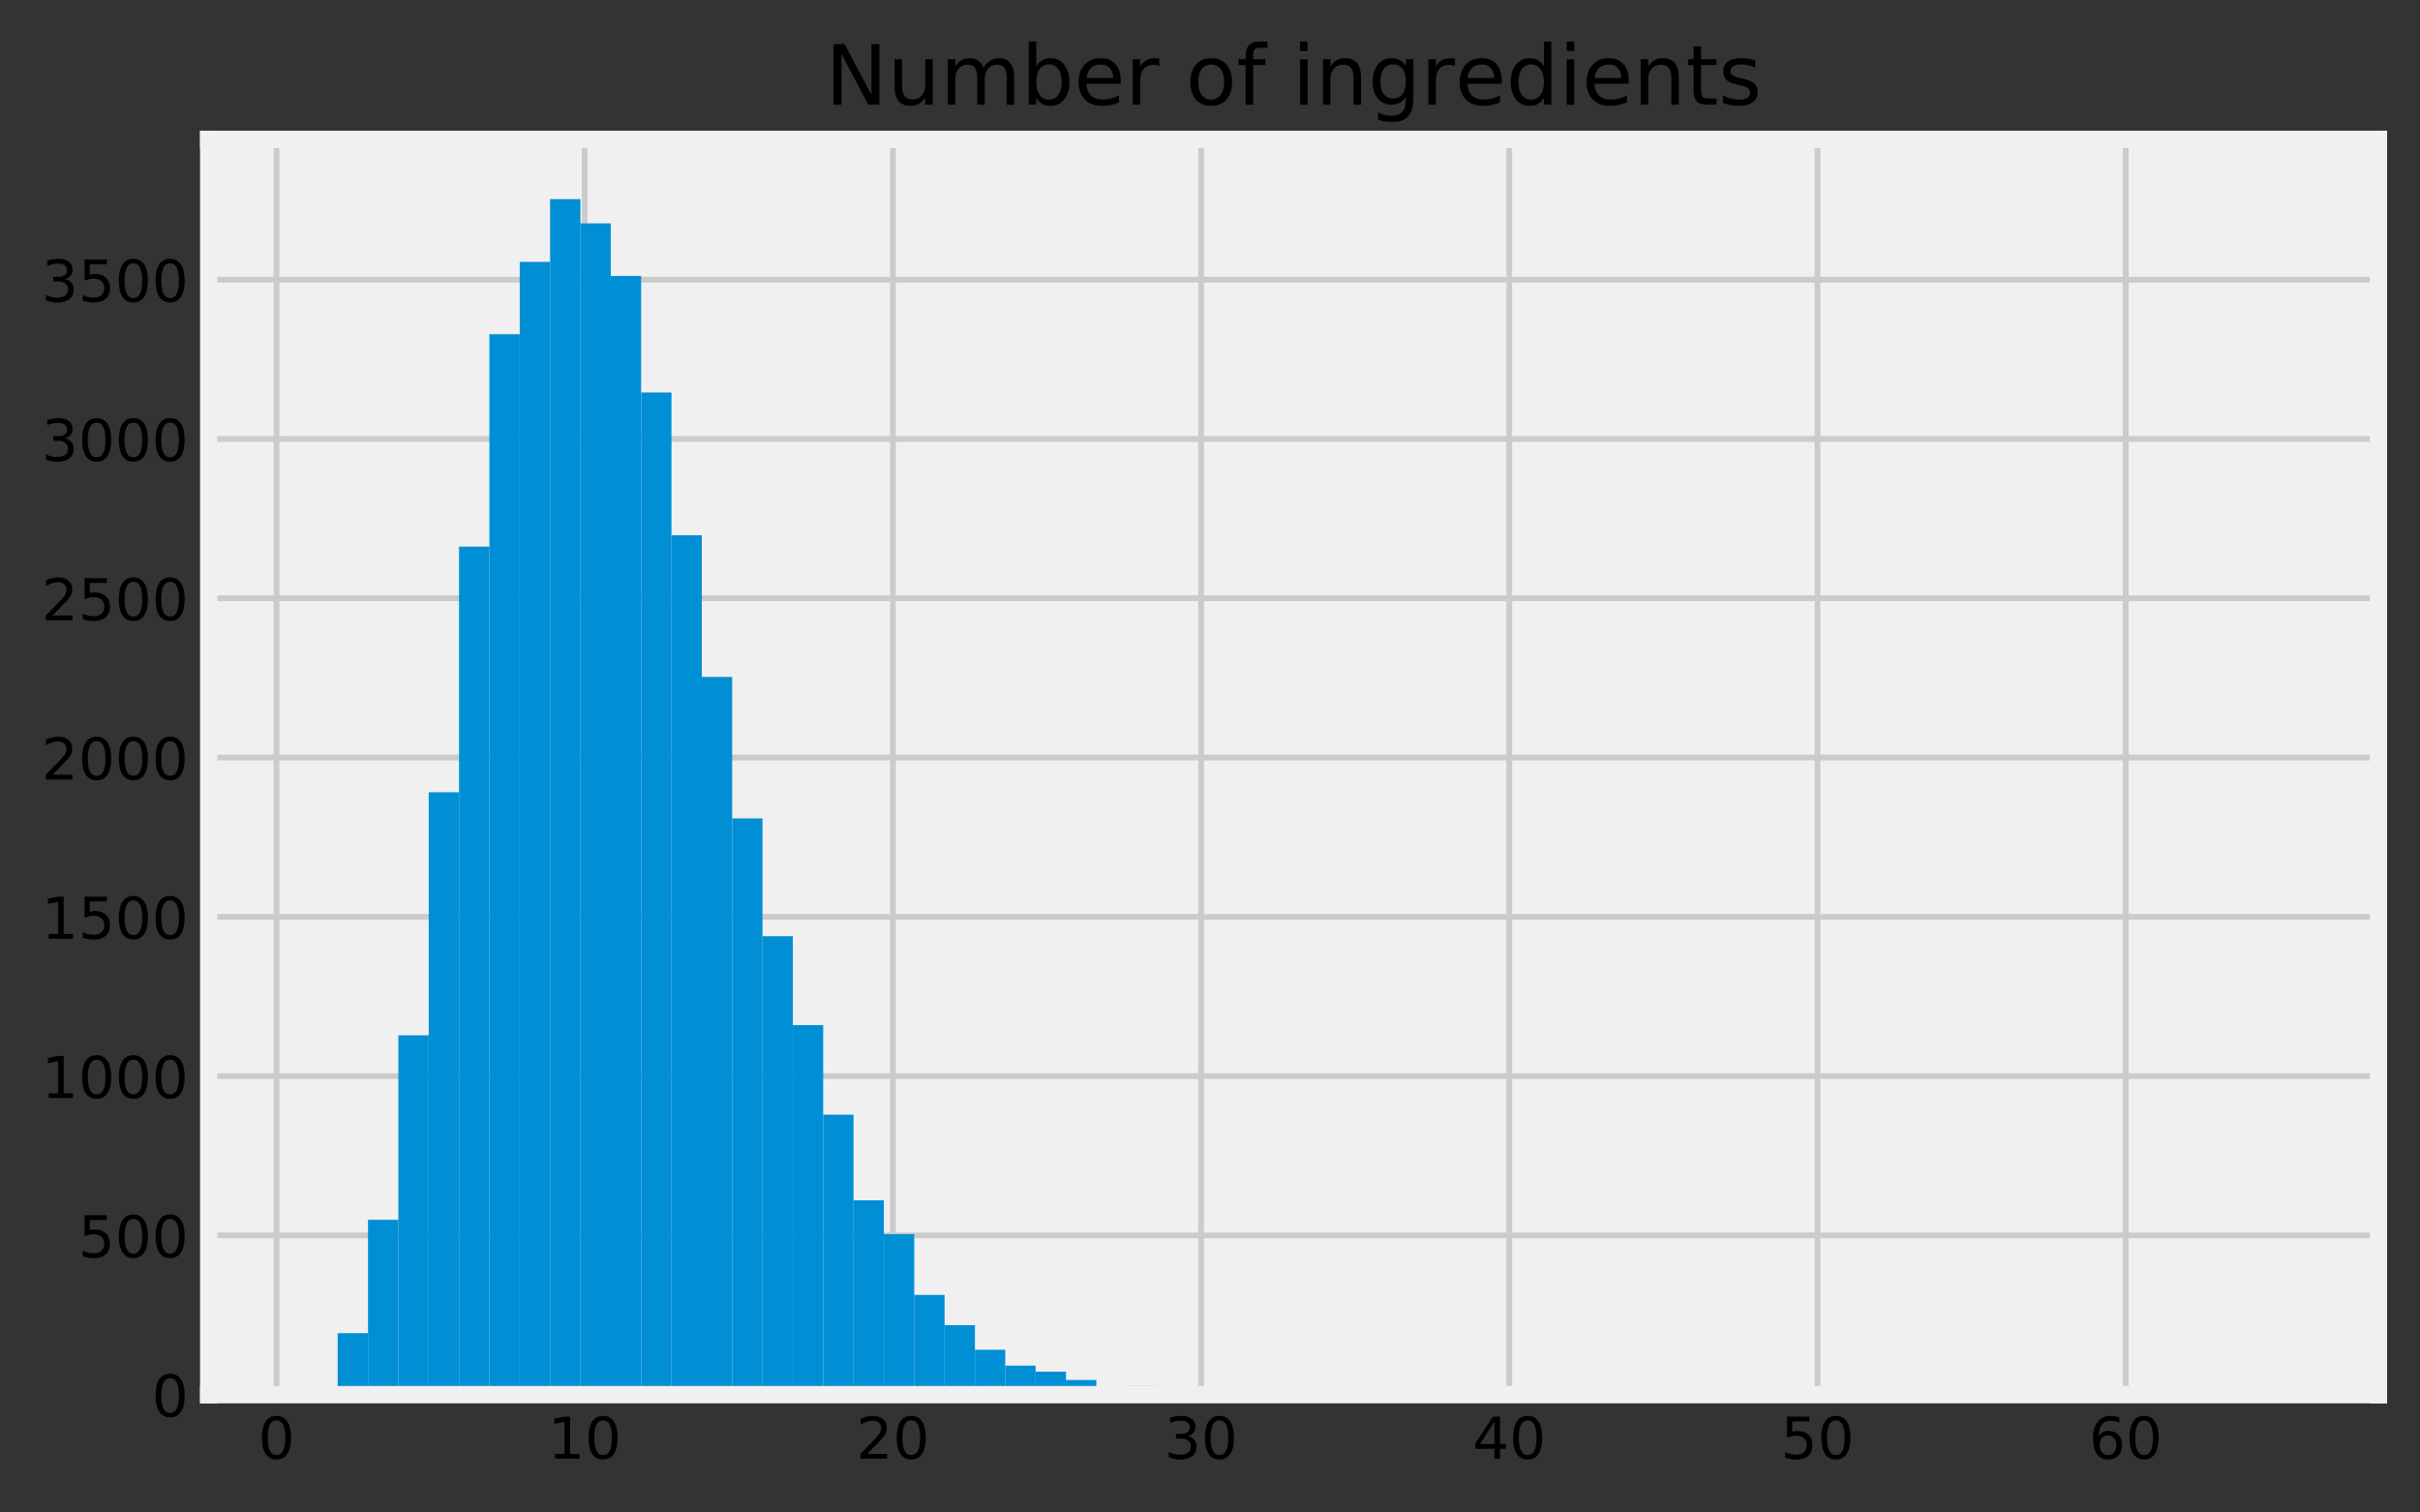 <?xml version="1.0" encoding="utf-8" standalone="no"?>
<!DOCTYPE svg PUBLIC "-//W3C//DTD SVG 1.1//EN"
  "http://www.w3.org/Graphics/SVG/1.1/DTD/svg11.dtd">
<!-- Created with matplotlib (https://matplotlib.org/) -->
<svg height="261.96pt" version="1.1" viewBox="0 0 419.19 261.96" width="419.19pt" xmlns="http://www.w3.org/2000/svg" xmlns:xlink="http://www.w3.org/1999/xlink">
 <rect x="0" y="0" width="419.19" height="261.96" fill="#333333" stroke="none"/>
 <defs>
  <style type="text/css">
*{stroke-linecap:butt;stroke-linejoin:round;}
  </style>
 </defs>
 <g id="figure_1">
  <g id="patch_1">
   <path d="M 0 261.96 
L 419.19 261.96 
L 419.19 0 
L 0 0 
z
" style="fill:none;"/>
  </g>
  <g id="axes_1">
   <g id="patch_2">
    <path d="M 36.15 241.582 
L 411.99 241.582 
L 411.99 24.142 
L 36.15 24.142 
z
" style="fill:#f0f0f0;"/>
   </g>
   <g id="matplotlib.axis_1">
    <g id="xtick_1">
     <g id="line2d_1">
      <path clip-path="url(#p2ec4e9db94)" d="M 47.895 241.582 
L 47.895 24.142 
" style="fill:none;stroke:#cbcbcb;"/>
     </g>
     <g id="line2d_2"/>
     <g id="text_1">
      <!-- 0 -->
      <defs>
       <path d="M 31.781 66.406 
Q 24.172 66.406 20.328 58.906 
Q 16.5 51.422 16.5 36.375 
Q 16.5 21.391 20.328 13.891 
Q 24.172 6.391 31.781 6.391 
Q 39.453 6.391 43.281 13.891 
Q 47.125 21.391 47.125 36.375 
Q 47.125 51.422 43.281 58.906 
Q 39.453 66.406 31.781 66.406 
z
M 31.781 74.219 
Q 44.047 74.219 50.516 64.516 
Q 56.984 54.828 56.984 36.375 
Q 56.984 17.969 50.516 8.266 
Q 44.047 -1.422 31.781 -1.422 
Q 19.531 -1.422 13.062 8.266 
Q 6.594 17.969 6.594 36.375 
Q 6.594 54.828 13.062 64.516 
Q 19.531 74.219 31.781 74.219 
z
" id="DejaVuSans-48"/>
      </defs>
      <g transform="translate(44.714 252.68)scale(0.1 -0.1)">
       <use xlink:href="#DejaVuSans-48"/>
      </g>
     </g>
    </g>
    <g id="xtick_2">
     <g id="line2d_3">
      <path clip-path="url(#p2ec4e9db94)" d="M 101.281 241.582 
L 101.281 24.142 
" style="fill:none;stroke:#cbcbcb;"/>
     </g>
     <g id="line2d_4"/>
     <g id="text_2">
      <!-- 10 -->
      <defs>
       <path d="M 12.406 8.297 
L 28.516 8.297 
L 28.516 63.922 
L 10.984 60.406 
L 10.984 69.391 
L 28.422 72.906 
L 38.281 72.906 
L 38.281 8.297 
L 54.391 8.297 
L 54.391 0 
L 12.406 0 
z
" id="DejaVuSans-49"/>
      </defs>
      <g transform="translate(94.919 252.68)scale(0.1 -0.1)">
       <use xlink:href="#DejaVuSans-49"/>
       <use x="63.623" xlink:href="#DejaVuSans-48"/>
      </g>
     </g>
    </g>
    <g id="xtick_3">
     <g id="line2d_5">
      <path clip-path="url(#p2ec4e9db94)" d="M 154.668 241.582 
L 154.668 24.142 
" style="fill:none;stroke:#cbcbcb;"/>
     </g>
     <g id="line2d_6"/>
     <g id="text_3">
      <!-- 20 -->
      <defs>
       <path d="M 19.188 8.297 
L 53.609 8.297 
L 53.609 0 
L 7.328 0 
L 7.328 8.297 
Q 12.938 14.109 22.625 23.891 
Q 32.328 33.688 34.812 36.531 
Q 39.547 41.844 41.422 45.531 
Q 43.312 49.219 43.312 52.781 
Q 43.312 58.594 39.234 62.25 
Q 35.156 65.922 28.609 65.922 
Q 23.969 65.922 18.812 64.312 
Q 13.672 62.703 7.812 59.422 
L 7.812 69.391 
Q 13.766 71.781 18.938 73 
Q 24.125 74.219 28.422 74.219 
Q 39.75 74.219 46.484 68.547 
Q 53.219 62.891 53.219 53.422 
Q 53.219 48.922 51.531 44.891 
Q 49.859 40.875 45.406 35.406 
Q 44.188 33.984 37.641 27.219 
Q 31.109 20.453 19.188 8.297 
z
" id="DejaVuSans-50"/>
      </defs>
      <g transform="translate(148.305 252.68)scale(0.1 -0.1)">
       <use xlink:href="#DejaVuSans-50"/>
       <use x="63.623" xlink:href="#DejaVuSans-48"/>
      </g>
     </g>
    </g>
    <g id="xtick_4">
     <g id="line2d_7">
      <path clip-path="url(#p2ec4e9db94)" d="M 208.054 241.582 
L 208.054 24.142 
" style="fill:none;stroke:#cbcbcb;"/>
     </g>
     <g id="line2d_8"/>
     <g id="text_4">
      <!-- 30 -->
      <defs>
       <path d="M 40.578 39.312 
Q 47.656 37.797 51.625 33 
Q 55.609 28.219 55.609 21.188 
Q 55.609 10.406 48.188 4.484 
Q 40.766 -1.422 27.094 -1.422 
Q 22.516 -1.422 17.656 -0.516 
Q 12.797 0.391 7.625 2.203 
L 7.625 11.719 
Q 11.719 9.328 16.594 8.109 
Q 21.484 6.891 26.812 6.891 
Q 36.078 6.891 40.938 10.547 
Q 45.797 14.203 45.797 21.188 
Q 45.797 27.641 41.281 31.266 
Q 36.766 34.906 28.719 34.906 
L 20.219 34.906 
L 20.219 43.016 
L 29.109 43.016 
Q 36.375 43.016 40.234 45.922 
Q 44.094 48.828 44.094 54.297 
Q 44.094 59.906 40.109 62.906 
Q 36.141 65.922 28.719 65.922 
Q 24.656 65.922 20.016 65.031 
Q 15.375 64.156 9.812 62.312 
L 9.812 71.094 
Q 15.438 72.656 20.344 73.438 
Q 25.25 74.219 29.594 74.219 
Q 40.828 74.219 47.359 69.109 
Q 53.906 64.016 53.906 55.328 
Q 53.906 49.266 50.438 45.094 
Q 46.969 40.922 40.578 39.312 
z
" id="DejaVuSans-51"/>
      </defs>
      <g transform="translate(201.692 252.68)scale(0.1 -0.1)">
       <use xlink:href="#DejaVuSans-51"/>
       <use x="63.623" xlink:href="#DejaVuSans-48"/>
      </g>
     </g>
    </g>
    <g id="xtick_5">
     <g id="line2d_9">
      <path clip-path="url(#p2ec4e9db94)" d="M 261.44 241.582 
L 261.44 24.142 
" style="fill:none;stroke:#cbcbcb;"/>
     </g>
     <g id="line2d_10"/>
     <g id="text_5">
      <!-- 40 -->
      <defs>
       <path d="M 37.797 64.312 
L 12.891 25.391 
L 37.797 25.391 
z
M 35.203 72.906 
L 47.609 72.906 
L 47.609 25.391 
L 58.016 25.391 
L 58.016 17.188 
L 47.609 17.188 
L 47.609 0 
L 37.797 0 
L 37.797 17.188 
L 4.891 17.188 
L 4.891 26.703 
z
" id="DejaVuSans-52"/>
      </defs>
      <g transform="translate(255.078 252.68)scale(0.1 -0.1)">
       <use xlink:href="#DejaVuSans-52"/>
       <use x="63.623" xlink:href="#DejaVuSans-48"/>
      </g>
     </g>
    </g>
    <g id="xtick_6">
     <g id="line2d_11">
      <path clip-path="url(#p2ec4e9db94)" d="M 314.827 241.582 
L 314.827 24.142 
" style="fill:none;stroke:#cbcbcb;"/>
     </g>
     <g id="line2d_12"/>
     <g id="text_6">
      <!-- 50 -->
      <defs>
       <path d="M 10.797 72.906 
L 49.516 72.906 
L 49.516 64.594 
L 19.828 64.594 
L 19.828 46.734 
Q 21.969 47.469 24.109 47.828 
Q 26.266 48.188 28.422 48.188 
Q 40.625 48.188 47.75 41.5 
Q 54.891 34.812 54.891 23.391 
Q 54.891 11.625 47.562 5.094 
Q 40.234 -1.422 26.906 -1.422 
Q 22.312 -1.422 17.547 -0.641 
Q 12.797 0.141 7.719 1.703 
L 7.719 11.625 
Q 12.109 9.234 16.797 8.062 
Q 21.484 6.891 26.703 6.891 
Q 35.156 6.891 40.078 11.328 
Q 45.016 15.766 45.016 23.391 
Q 45.016 31 40.078 35.438 
Q 35.156 39.891 26.703 39.891 
Q 22.75 39.891 18.812 39.016 
Q 14.891 38.141 10.797 36.281 
z
" id="DejaVuSans-53"/>
      </defs>
      <g transform="translate(308.464 252.68)scale(0.1 -0.1)">
       <use xlink:href="#DejaVuSans-53"/>
       <use x="63.623" xlink:href="#DejaVuSans-48"/>
      </g>
     </g>
    </g>
    <g id="xtick_7">
     <g id="line2d_13">
      <path clip-path="url(#p2ec4e9db94)" d="M 368.213 241.582 
L 368.213 24.142 
" style="fill:none;stroke:#cbcbcb;"/>
     </g>
     <g id="line2d_14"/>
     <g id="text_7">
      <!-- 60 -->
      <defs>
       <path d="M 33.016 40.375 
Q 26.375 40.375 22.484 35.828 
Q 18.609 31.297 18.609 23.391 
Q 18.609 15.531 22.484 10.953 
Q 26.375 6.391 33.016 6.391 
Q 39.656 6.391 43.531 10.953 
Q 47.406 15.531 47.406 23.391 
Q 47.406 31.297 43.531 35.828 
Q 39.656 40.375 33.016 40.375 
z
M 52.594 71.297 
L 52.594 62.312 
Q 48.875 64.062 45.094 64.984 
Q 41.312 65.922 37.594 65.922 
Q 27.828 65.922 22.672 59.328 
Q 17.531 52.734 16.797 39.406 
Q 19.672 43.656 24.016 45.922 
Q 28.375 48.188 33.594 48.188 
Q 44.578 48.188 50.953 41.516 
Q 57.328 34.859 57.328 23.391 
Q 57.328 12.156 50.688 5.359 
Q 44.047 -1.422 33.016 -1.422 
Q 20.359 -1.422 13.672 8.266 
Q 6.984 17.969 6.984 36.375 
Q 6.984 53.656 15.188 63.938 
Q 23.391 74.219 37.203 74.219 
Q 40.922 74.219 44.703 73.484 
Q 48.484 72.75 52.594 71.297 
z
" id="DejaVuSans-54"/>
      </defs>
      <g transform="translate(361.851 252.68)scale(0.1 -0.1)">
       <use xlink:href="#DejaVuSans-54"/>
       <use x="63.623" xlink:href="#DejaVuSans-48"/>
      </g>
     </g>
    </g>
   </g>
   <g id="matplotlib.axis_2">
    <g id="ytick_1">
     <g id="line2d_15">
      <path clip-path="url(#p2ec4e9db94)" d="M 36.15 241.582 
L 411.99 241.582 
" style="fill:none;stroke:#cbcbcb;"/>
     </g>
     <g id="line2d_16"/>
     <g id="text_8">
      <!-- 0 -->
      <g transform="translate(26.288 245.381)scale(0.1 -0.1)">
       <use xlink:href="#DejaVuSans-48"/>
      </g>
     </g>
    </g>
    <g id="ytick_2">
     <g id="line2d_17">
      <path clip-path="url(#p2ec4e9db94)" d="M 36.15 213.992 
L 411.99 213.992 
" style="fill:none;stroke:#cbcbcb;"/>
     </g>
     <g id="line2d_18"/>
     <g id="text_9">
      <!-- 500 -->
      <g transform="translate(13.562 217.792)scale(0.1 -0.1)">
       <use xlink:href="#DejaVuSans-53"/>
       <use x="63.623" xlink:href="#DejaVuSans-48"/>
       <use x="127.246" xlink:href="#DejaVuSans-48"/>
      </g>
     </g>
    </g>
    <g id="ytick_3">
     <g id="line2d_19">
      <path clip-path="url(#p2ec4e9db94)" d="M 36.15 186.403 
L 411.99 186.403 
" style="fill:none;stroke:#cbcbcb;"/>
     </g>
     <g id="line2d_20"/>
     <g id="text_10">
      <!-- 1000 -->
      <g transform="translate(7.2 190.202)scale(0.1 -0.1)">
       <use xlink:href="#DejaVuSans-49"/>
       <use x="63.623" xlink:href="#DejaVuSans-48"/>
       <use x="127.246" xlink:href="#DejaVuSans-48"/>
       <use x="190.869" xlink:href="#DejaVuSans-48"/>
      </g>
     </g>
    </g>
    <g id="ytick_4">
     <g id="line2d_21">
      <path clip-path="url(#p2ec4e9db94)" d="M 36.15 158.814 
L 411.99 158.814 
" style="fill:none;stroke:#cbcbcb;"/>
     </g>
     <g id="line2d_22"/>
     <g id="text_11">
      <!-- 1500 -->
      <g transform="translate(7.2 162.613)scale(0.1 -0.1)">
       <use xlink:href="#DejaVuSans-49"/>
       <use x="63.623" xlink:href="#DejaVuSans-53"/>
       <use x="127.246" xlink:href="#DejaVuSans-48"/>
       <use x="190.869" xlink:href="#DejaVuSans-48"/>
      </g>
     </g>
    </g>
    <g id="ytick_5">
     <g id="line2d_23">
      <path clip-path="url(#p2ec4e9db94)" d="M 36.15 131.224 
L 411.99 131.224 
" style="fill:none;stroke:#cbcbcb;"/>
     </g>
     <g id="line2d_24"/>
     <g id="text_12">
      <!-- 2000 -->
      <g transform="translate(7.2 135.024)scale(0.1 -0.1)">
       <use xlink:href="#DejaVuSans-50"/>
       <use x="63.623" xlink:href="#DejaVuSans-48"/>
       <use x="127.246" xlink:href="#DejaVuSans-48"/>
       <use x="190.869" xlink:href="#DejaVuSans-48"/>
      </g>
     </g>
    </g>
    <g id="ytick_6">
     <g id="line2d_25">
      <path clip-path="url(#p2ec4e9db94)" d="M 36.15 103.635 
L 411.99 103.635 
" style="fill:none;stroke:#cbcbcb;"/>
     </g>
     <g id="line2d_26"/>
     <g id="text_13">
      <!-- 2500 -->
      <g transform="translate(7.2 107.434)scale(0.1 -0.1)">
       <use xlink:href="#DejaVuSans-50"/>
       <use x="63.623" xlink:href="#DejaVuSans-53"/>
       <use x="127.246" xlink:href="#DejaVuSans-48"/>
       <use x="190.869" xlink:href="#DejaVuSans-48"/>
      </g>
     </g>
    </g>
    <g id="ytick_7">
     <g id="line2d_27">
      <path clip-path="url(#p2ec4e9db94)" d="M 36.15 76.046 
L 411.99 76.046 
" style="fill:none;stroke:#cbcbcb;"/>
     </g>
     <g id="line2d_28"/>
     <g id="text_14">
      <!-- 3000 -->
      <g transform="translate(7.2 79.845)scale(0.1 -0.1)">
       <use xlink:href="#DejaVuSans-51"/>
       <use x="63.623" xlink:href="#DejaVuSans-48"/>
       <use x="127.246" xlink:href="#DejaVuSans-48"/>
       <use x="190.869" xlink:href="#DejaVuSans-48"/>
      </g>
     </g>
    </g>
    <g id="ytick_8">
     <g id="line2d_29">
      <path clip-path="url(#p2ec4e9db94)" d="M 36.15 48.456 
L 411.99 48.456 
" style="fill:none;stroke:#cbcbcb;"/>
     </g>
     <g id="line2d_30"/>
     <g id="text_15">
      <!-- 3500 -->
      <g transform="translate(7.2 52.255)scale(0.1 -0.1)">
       <use xlink:href="#DejaVuSans-51"/>
       <use x="63.623" xlink:href="#DejaVuSans-53"/>
       <use x="127.246" xlink:href="#DejaVuSans-48"/>
       <use x="190.869" xlink:href="#DejaVuSans-48"/>
      </g>
     </g>
    </g>
   </g>
   <g id="patch_3">
    <path clip-path="url(#p2ec4e9db94)" d="M 53.234 241.582 
L 58.49 241.582 
L 58.49 240.368 
L 53.234 240.368 
z
" style="fill:#008fd5;"/>
   </g>
   <g id="patch_4">
    <path clip-path="url(#p2ec4e9db94)" d="M 58.49 241.582 
L 63.747 241.582 
L 63.747 230.932 
L 58.49 230.932 
z
" style="fill:#008fd5;"/>
   </g>
   <g id="patch_5">
    <path clip-path="url(#p2ec4e9db94)" d="M 63.747 241.582 
L 69.003 241.582 
L 69.003 211.289 
L 63.747 211.289 
z
" style="fill:#008fd5;"/>
   </g>
   <g id="patch_6">
    <path clip-path="url(#p2ec4e9db94)" d="M 69.003 241.582 
L 74.26 241.582 
L 74.26 179.34 
L 69.003 179.34 
z
" style="fill:#008fd5;"/>
   </g>
   <g id="patch_7">
    <path clip-path="url(#p2ec4e9db94)" d="M 74.26 241.582 
L 79.516 241.582 
L 79.516 137.239 
L 74.26 137.239 
z
" style="fill:#008fd5;"/>
   </g>
   <g id="patch_8">
    <path clip-path="url(#p2ec4e9db94)" d="M 79.516 241.582 
L 84.773 241.582 
L 84.773 94.696 
L 79.516 94.696 
z
" style="fill:#008fd5;"/>
   </g>
   <g id="patch_9">
    <path clip-path="url(#p2ec4e9db94)" d="M 84.773 241.582 
L 90.029 241.582 
L 90.029 57.892 
L 84.773 57.892 
z
" style="fill:#008fd5;"/>
   </g>
   <g id="patch_10">
    <path clip-path="url(#p2ec4e9db94)" d="M 90.029 241.582 
L 95.286 241.582 
L 95.286 45.366 
L 90.029 45.366 
z
" style="fill:#008fd5;"/>
   </g>
   <g id="patch_11">
    <path clip-path="url(#p2ec4e9db94)" d="M 95.286 241.582 
L 100.542 241.582 
L 100.542 34.496 
L 95.286 34.496 
z
" style="fill:#008fd5;"/>
   </g>
   <g id="patch_12">
    <path clip-path="url(#p2ec4e9db94)" d="M 100.542 241.582 
L 105.799 241.582 
L 105.799 38.69 
L 100.542 38.69 
z
" style="fill:#008fd5;"/>
   </g>
   <g id="patch_13">
    <path clip-path="url(#p2ec4e9db94)" d="M 105.799 241.582 
L 111.055 241.582 
L 111.055 47.794 
L 105.799 47.794 
z
" style="fill:#008fd5;"/>
   </g>
   <g id="patch_14">
    <path clip-path="url(#p2ec4e9db94)" d="M 111.055 241.582 
L 116.312 241.582 
L 116.312 67.99 
L 111.055 67.99 
z
" style="fill:#008fd5;"/>
   </g>
   <g id="patch_15">
    <path clip-path="url(#p2ec4e9db94)" d="M 116.312 241.582 
L 121.568 241.582 
L 121.568 92.71 
L 116.312 92.71 
z
" style="fill:#008fd5;"/>
   </g>
   <g id="patch_16">
    <path clip-path="url(#p2ec4e9db94)" d="M 121.568 241.582 
L 126.825 241.582 
L 126.825 117.264 
L 121.568 117.264 
z
" style="fill:#008fd5;"/>
   </g>
   <g id="patch_17">
    <path clip-path="url(#p2ec4e9db94)" d="M 126.825 241.582 
L 132.081 241.582 
L 132.081 141.763 
L 126.825 141.763 
z
" style="fill:#008fd5;"/>
   </g>
   <g id="patch_18">
    <path clip-path="url(#p2ec4e9db94)" d="M 132.081 241.582 
L 137.338 241.582 
L 137.338 162.18 
L 132.081 162.18 
z
" style="fill:#008fd5;"/>
   </g>
   <g id="patch_19">
    <path clip-path="url(#p2ec4e9db94)" d="M 137.338 241.582 
L 142.594 241.582 
L 142.594 177.574 
L 137.338 177.574 
z
" style="fill:#008fd5;"/>
   </g>
   <g id="patch_20">
    <path clip-path="url(#p2ec4e9db94)" d="M 142.594 241.582 
L 147.851 241.582 
L 147.851 193.08 
L 142.594 193.08 
z
" style="fill:#008fd5;"/>
   </g>
   <g id="patch_21">
    <path clip-path="url(#p2ec4e9db94)" d="M 147.851 241.582 
L 153.107 241.582 
L 153.107 207.923 
L 147.851 207.923 
z
" style="fill:#008fd5;"/>
   </g>
   <g id="patch_22">
    <path clip-path="url(#p2ec4e9db94)" d="M 153.107 241.582 
L 158.364 241.582 
L 158.364 213.772 
L 153.107 213.772 
z
" style="fill:#008fd5;"/>
   </g>
   <g id="patch_23">
    <path clip-path="url(#p2ec4e9db94)" d="M 158.364 241.582 
L 163.62 241.582 
L 163.62 224.311 
L 158.364 224.311 
z
" style="fill:#008fd5;"/>
   </g>
   <g id="patch_24">
    <path clip-path="url(#p2ec4e9db94)" d="M 163.62 241.582 
L 168.877 241.582 
L 168.877 229.553 
L 163.62 229.553 
z
" style="fill:#008fd5;"/>
   </g>
   <g id="patch_25">
    <path clip-path="url(#p2ec4e9db94)" d="M 168.877 241.582 
L 174.133 241.582 
L 174.133 233.802 
L 168.877 233.802 
z
" style="fill:#008fd5;"/>
   </g>
   <g id="patch_26">
    <path clip-path="url(#p2ec4e9db94)" d="M 174.133 241.582 
L 179.39 241.582 
L 179.39 236.56 
L 174.133 236.56 
z
" style="fill:#008fd5;"/>
   </g>
   <g id="patch_27">
    <path clip-path="url(#p2ec4e9db94)" d="M 179.39 241.582 
L 184.646 241.582 
L 184.646 237.609 
L 179.39 237.609 
z
" style="fill:#008fd5;"/>
   </g>
   <g id="patch_28">
    <path clip-path="url(#p2ec4e9db94)" d="M 184.646 241.582 
L 189.903 241.582 
L 189.903 239.044 
L 184.646 239.044 
z
" style="fill:#008fd5;"/>
   </g>
   <g id="patch_29">
    <path clip-path="url(#p2ec4e9db94)" d="M 189.903 241.582 
L 195.159 241.582 
L 195.159 240.478 
L 189.903 240.478 
z
" style="fill:#008fd5;"/>
   </g>
   <g id="patch_30">
    <path clip-path="url(#p2ec4e9db94)" d="M 195.159 241.582 
L 200.416 241.582 
L 200.416 240.092 
L 195.159 240.092 
z
" style="fill:#008fd5;"/>
   </g>
   <g id="patch_31">
    <path clip-path="url(#p2ec4e9db94)" d="M 200.416 241.582 
L 205.672 241.582 
L 205.672 240.423 
L 200.416 240.423 
z
" style="fill:#008fd5;"/>
   </g>
   <g id="patch_32">
    <path clip-path="url(#p2ec4e9db94)" d="M 205.672 241.582 
L 210.929 241.582 
L 210.929 240.754 
L 205.672 240.754 
z
" style="fill:#008fd5;"/>
   </g>
   <g id="patch_33">
    <path clip-path="url(#p2ec4e9db94)" d="M 210.929 241.582 
L 216.185 241.582 
L 216.185 240.975 
L 210.929 240.975 
z
" style="fill:#008fd5;"/>
   </g>
   <g id="patch_34">
    <path clip-path="url(#p2ec4e9db94)" d="M 216.185 241.582 
L 221.442 241.582 
L 221.442 241.361 
L 216.185 241.361 
z
" style="fill:#008fd5;"/>
   </g>
   <g id="patch_35">
    <path clip-path="url(#p2ec4e9db94)" d="M 221.442 241.582 
L 226.698 241.582 
L 226.698 241.361 
L 221.442 241.361 
z
" style="fill:#008fd5;"/>
   </g>
   <g id="patch_36">
    <path clip-path="url(#p2ec4e9db94)" d="M 226.698 241.582 
L 231.955 241.582 
L 231.955 241.416 
L 226.698 241.416 
z
" style="fill:#008fd5;"/>
   </g>
   <g id="patch_37">
    <path clip-path="url(#p2ec4e9db94)" d="M 231.955 241.582 
L 237.211 241.582 
L 237.211 241.416 
L 231.955 241.416 
z
" style="fill:#008fd5;"/>
   </g>
   <g id="patch_38">
    <path clip-path="url(#p2ec4e9db94)" d="M 237.211 241.582 
L 242.468 241.582 
L 242.468 241.361 
L 237.211 241.361 
z
" style="fill:#008fd5;"/>
   </g>
   <g id="patch_39">
    <path clip-path="url(#p2ec4e9db94)" d="M 242.468 241.582 
L 247.724 241.582 
L 247.724 241.582 
L 242.468 241.582 
z
" style="fill:#008fd5;"/>
   </g>
   <g id="patch_40">
    <path clip-path="url(#p2ec4e9db94)" d="M 247.724 241.582 
L 252.981 241.582 
L 252.981 241.471 
L 247.724 241.471 
z
" style="fill:#008fd5;"/>
   </g>
   <g id="patch_41">
    <path clip-path="url(#p2ec4e9db94)" d="M 252.981 241.582 
L 258.237 241.582 
L 258.237 241.582 
L 252.981 241.582 
z
" style="fill:#008fd5;"/>
   </g>
   <g id="patch_42">
    <path clip-path="url(#p2ec4e9db94)" d="M 258.237 241.582 
L 263.494 241.582 
L 263.494 241.416 
L 258.237 241.416 
z
" style="fill:#008fd5;"/>
   </g>
   <g id="patch_43">
    <path clip-path="url(#p2ec4e9db94)" d="M 263.494 241.582 
L 268.75 241.582 
L 268.75 241.582 
L 263.494 241.582 
z
" style="fill:#008fd5;"/>
   </g>
   <g id="patch_44">
    <path clip-path="url(#p2ec4e9db94)" d="M 268.75 241.582 
L 274.007 241.582 
L 274.007 241.582 
L 268.75 241.582 
z
" style="fill:#008fd5;"/>
   </g>
   <g id="patch_45">
    <path clip-path="url(#p2ec4e9db94)" d="M 274.007 241.582 
L 279.263 241.582 
L 279.263 241.527 
L 274.007 241.527 
z
" style="fill:#008fd5;"/>
   </g>
   <g id="patch_46">
    <path clip-path="url(#p2ec4e9db94)" d="M 279.263 241.582 
L 284.52 241.582 
L 284.52 241.582 
L 279.263 241.582 
z
" style="fill:#008fd5;"/>
   </g>
   <g id="patch_47">
    <path clip-path="url(#p2ec4e9db94)" d="M 284.52 241.582 
L 289.776 241.582 
L 289.776 241.582 
L 284.52 241.582 
z
" style="fill:#008fd5;"/>
   </g>
   <g id="patch_48">
    <path clip-path="url(#p2ec4e9db94)" d="M 289.776 241.582 
L 295.033 241.582 
L 295.033 241.582 
L 289.776 241.582 
z
" style="fill:#008fd5;"/>
   </g>
   <g id="patch_49">
    <path clip-path="url(#p2ec4e9db94)" d="M 295.033 241.582 
L 300.289 241.582 
L 300.289 241.582 
L 295.033 241.582 
z
" style="fill:#008fd5;"/>
   </g>
   <g id="patch_50">
    <path clip-path="url(#p2ec4e9db94)" d="M 300.289 241.582 
L 305.546 241.582 
L 305.546 241.582 
L 300.289 241.582 
z
" style="fill:#008fd5;"/>
   </g>
   <g id="patch_51">
    <path clip-path="url(#p2ec4e9db94)" d="M 305.546 241.582 
L 310.802 241.582 
L 310.802 241.471 
L 305.546 241.471 
z
" style="fill:#008fd5;"/>
   </g>
   <g id="patch_52">
    <path clip-path="url(#p2ec4e9db94)" d="M 310.802 241.582 
L 316.059 241.582 
L 316.059 241.582 
L 310.802 241.582 
z
" style="fill:#008fd5;"/>
   </g>
   <g id="patch_53">
    <path clip-path="url(#p2ec4e9db94)" d="M 316.059 241.582 
L 321.315 241.582 
L 321.315 241.582 
L 316.059 241.582 
z
" style="fill:#008fd5;"/>
   </g>
   <g id="patch_54">
    <path clip-path="url(#p2ec4e9db94)" d="M 321.315 241.582 
L 326.572 241.582 
L 326.572 241.527 
L 321.315 241.527 
z
" style="fill:#008fd5;"/>
   </g>
   <g id="patch_55">
    <path clip-path="url(#p2ec4e9db94)" d="M 326.572 241.582 
L 331.828 241.582 
L 331.828 241.582 
L 326.572 241.582 
z
" style="fill:#008fd5;"/>
   </g>
   <g id="patch_56">
    <path clip-path="url(#p2ec4e9db94)" d="M 331.828 241.582 
L 337.085 241.582 
L 337.085 241.582 
L 331.828 241.582 
z
" style="fill:#008fd5;"/>
   </g>
   <g id="patch_57">
    <path clip-path="url(#p2ec4e9db94)" d="M 337.085 241.582 
L 342.341 241.582 
L 342.341 241.582 
L 337.085 241.582 
z
" style="fill:#008fd5;"/>
   </g>
   <g id="patch_58">
    <path clip-path="url(#p2ec4e9db94)" d="M 342.341 241.582 
L 347.598 241.582 
L 347.598 241.582 
L 342.341 241.582 
z
" style="fill:#008fd5;"/>
   </g>
   <g id="patch_59">
    <path clip-path="url(#p2ec4e9db94)" d="M 347.598 241.582 
L 352.854 241.582 
L 352.854 241.582 
L 347.598 241.582 
z
" style="fill:#008fd5;"/>
   </g>
   <g id="patch_60">
    <path clip-path="url(#p2ec4e9db94)" d="M 352.854 241.582 
L 358.111 241.582 
L 358.111 241.582 
L 352.854 241.582 
z
" style="fill:#008fd5;"/>
   </g>
   <g id="patch_61">
    <path clip-path="url(#p2ec4e9db94)" d="M 358.111 241.582 
L 363.367 241.582 
L 363.367 241.527 
L 358.111 241.527 
z
" style="fill:#008fd5;"/>
   </g>
   <g id="patch_62">
    <path clip-path="url(#p2ec4e9db94)" d="M 363.367 241.582 
L 368.624 241.582 
L 368.624 241.582 
L 363.367 241.582 
z
" style="fill:#008fd5;"/>
   </g>
   <g id="patch_63">
    <path clip-path="url(#p2ec4e9db94)" d="M 368.624 241.582 
L 373.88 241.582 
L 373.88 241.582 
L 368.624 241.582 
z
" style="fill:#008fd5;"/>
   </g>
   <g id="patch_64">
    <path clip-path="url(#p2ec4e9db94)" d="M 373.88 241.582 
L 379.137 241.582 
L 379.137 241.582 
L 373.88 241.582 
z
" style="fill:#008fd5;"/>
   </g>
   <g id="patch_65">
    <path clip-path="url(#p2ec4e9db94)" d="M 379.137 241.582 
L 384.393 241.582 
L 384.393 241.582 
L 379.137 241.582 
z
" style="fill:#008fd5;"/>
   </g>
   <g id="patch_66">
    <path clip-path="url(#p2ec4e9db94)" d="M 384.393 241.582 
L 389.65 241.582 
L 389.65 241.582 
L 384.393 241.582 
z
" style="fill:#008fd5;"/>
   </g>
   <g id="patch_67">
    <path clip-path="url(#p2ec4e9db94)" d="M 389.65 241.582 
L 394.906 241.582 
L 394.906 241.527 
L 389.65 241.527 
z
" style="fill:#008fd5;"/>
   </g>
   <g id="patch_68">
    <path d="M 36.15 241.582 
L 36.15 24.142 
" style="fill:none;stroke:#f0f0f0;stroke-linecap:square;stroke-linejoin:miter;stroke-width:3;"/>
   </g>
   <g id="patch_69">
    <path d="M 411.99 241.582 
L 411.99 24.142 
" style="fill:none;stroke:#f0f0f0;stroke-linecap:square;stroke-linejoin:miter;stroke-width:3;"/>
   </g>
   <g id="patch_70">
    <path d="M 36.15 241.582 
L 411.99 241.582 
" style="fill:none;stroke:#f0f0f0;stroke-linecap:square;stroke-linejoin:miter;stroke-width:3;"/>
   </g>
   <g id="patch_71">
    <path d="M 36.15 24.142 
L 411.99 24.142 
" style="fill:none;stroke:#f0f0f0;stroke-linecap:square;stroke-linejoin:miter;stroke-width:3;"/>
   </g>
   <g id="text_16">
    <!-- Number of ingredients -->
    <defs>
     <path d="M 9.812 72.906 
L 23.094 72.906 
L 55.422 11.922 
L 55.422 72.906 
L 64.984 72.906 
L 64.984 0 
L 51.703 0 
L 19.391 60.984 
L 19.391 0 
L 9.812 0 
z
" id="DejaVuSans-78"/>
     <path d="M 8.5 21.578 
L 8.5 54.688 
L 17.484 54.688 
L 17.484 21.922 
Q 17.484 14.156 20.5 10.266 
Q 23.531 6.391 29.594 6.391 
Q 36.859 6.391 41.078 11.031 
Q 45.312 15.672 45.312 23.688 
L 45.312 54.688 
L 54.297 54.688 
L 54.297 0 
L 45.312 0 
L 45.312 8.406 
Q 42.047 3.422 37.719 1 
Q 33.406 -1.422 27.688 -1.422 
Q 18.266 -1.422 13.375 4.438 
Q 8.5 10.297 8.5 21.578 
z
M 31.109 56 
z
" id="DejaVuSans-117"/>
     <path d="M 52 44.188 
Q 55.375 50.25 60.062 53.125 
Q 64.75 56 71.094 56 
Q 79.641 56 84.281 50.016 
Q 88.922 44.047 88.922 33.016 
L 88.922 0 
L 79.891 0 
L 79.891 32.719 
Q 79.891 40.578 77.094 44.375 
Q 74.312 48.188 68.609 48.188 
Q 61.625 48.188 57.562 43.547 
Q 53.516 38.922 53.516 30.906 
L 53.516 0 
L 44.484 0 
L 44.484 32.719 
Q 44.484 40.625 41.703 44.406 
Q 38.922 48.188 33.109 48.188 
Q 26.219 48.188 22.156 43.531 
Q 18.109 38.875 18.109 30.906 
L 18.109 0 
L 9.078 0 
L 9.078 54.688 
L 18.109 54.688 
L 18.109 46.188 
Q 21.188 51.219 25.484 53.609 
Q 29.781 56 35.688 56 
Q 41.656 56 45.828 52.969 
Q 50 49.953 52 44.188 
z
" id="DejaVuSans-109"/>
     <path d="M 48.688 27.297 
Q 48.688 37.203 44.609 42.844 
Q 40.531 48.484 33.406 48.484 
Q 26.266 48.484 22.188 42.844 
Q 18.109 37.203 18.109 27.297 
Q 18.109 17.391 22.188 11.75 
Q 26.266 6.109 33.406 6.109 
Q 40.531 6.109 44.609 11.75 
Q 48.688 17.391 48.688 27.297 
z
M 18.109 46.391 
Q 20.953 51.266 25.266 53.625 
Q 29.594 56 35.594 56 
Q 45.562 56 51.781 48.094 
Q 58.016 40.188 58.016 27.297 
Q 58.016 14.406 51.781 6.484 
Q 45.562 -1.422 35.594 -1.422 
Q 29.594 -1.422 25.266 0.953 
Q 20.953 3.328 18.109 8.203 
L 18.109 0 
L 9.078 0 
L 9.078 75.984 
L 18.109 75.984 
z
" id="DejaVuSans-98"/>
     <path d="M 56.203 29.594 
L 56.203 25.203 
L 14.891 25.203 
Q 15.484 15.922 20.484 11.062 
Q 25.484 6.203 34.422 6.203 
Q 39.594 6.203 44.453 7.469 
Q 49.312 8.734 54.109 11.281 
L 54.109 2.781 
Q 49.266 0.734 44.188 -0.344 
Q 39.109 -1.422 33.891 -1.422 
Q 20.797 -1.422 13.156 6.188 
Q 5.516 13.812 5.516 26.812 
Q 5.516 40.234 12.766 48.109 
Q 20.016 56 32.328 56 
Q 43.359 56 49.781 48.891 
Q 56.203 41.797 56.203 29.594 
z
M 47.219 32.234 
Q 47.125 39.594 43.094 43.984 
Q 39.062 48.391 32.422 48.391 
Q 24.906 48.391 20.391 44.141 
Q 15.875 39.891 15.188 32.172 
z
" id="DejaVuSans-101"/>
     <path d="M 41.109 46.297 
Q 39.594 47.172 37.812 47.578 
Q 36.031 48 33.891 48 
Q 26.266 48 22.188 43.047 
Q 18.109 38.094 18.109 28.812 
L 18.109 0 
L 9.078 0 
L 9.078 54.688 
L 18.109 54.688 
L 18.109 46.188 
Q 20.953 51.172 25.484 53.578 
Q 30.031 56 36.531 56 
Q 37.453 56 38.578 55.875 
Q 39.703 55.766 41.062 55.516 
z
" id="DejaVuSans-114"/>
     <path id="DejaVuSans-32"/>
     <path d="M 30.609 48.391 
Q 23.391 48.391 19.188 42.75 
Q 14.984 37.109 14.984 27.297 
Q 14.984 17.484 19.156 11.844 
Q 23.344 6.203 30.609 6.203 
Q 37.797 6.203 41.984 11.859 
Q 46.188 17.531 46.188 27.297 
Q 46.188 37.016 41.984 42.703 
Q 37.797 48.391 30.609 48.391 
z
M 30.609 56 
Q 42.328 56 49.016 48.375 
Q 55.719 40.766 55.719 27.297 
Q 55.719 13.875 49.016 6.219 
Q 42.328 -1.422 30.609 -1.422 
Q 18.844 -1.422 12.172 6.219 
Q 5.516 13.875 5.516 27.297 
Q 5.516 40.766 12.172 48.375 
Q 18.844 56 30.609 56 
z
" id="DejaVuSans-111"/>
     <path d="M 37.109 75.984 
L 37.109 68.5 
L 28.516 68.5 
Q 23.688 68.5 21.797 66.547 
Q 19.922 64.594 19.922 59.516 
L 19.922 54.688 
L 34.719 54.688 
L 34.719 47.703 
L 19.922 47.703 
L 19.922 0 
L 10.891 0 
L 10.891 47.703 
L 2.297 47.703 
L 2.297 54.688 
L 10.891 54.688 
L 10.891 58.5 
Q 10.891 67.625 15.141 71.797 
Q 19.391 75.984 28.609 75.984 
z
" id="DejaVuSans-102"/>
     <path d="M 9.422 54.688 
L 18.406 54.688 
L 18.406 0 
L 9.422 0 
z
M 9.422 75.984 
L 18.406 75.984 
L 18.406 64.594 
L 9.422 64.594 
z
" id="DejaVuSans-105"/>
     <path d="M 54.891 33.016 
L 54.891 0 
L 45.906 0 
L 45.906 32.719 
Q 45.906 40.484 42.875 44.328 
Q 39.844 48.188 33.797 48.188 
Q 26.516 48.188 22.312 43.547 
Q 18.109 38.922 18.109 30.906 
L 18.109 0 
L 9.078 0 
L 9.078 54.688 
L 18.109 54.688 
L 18.109 46.188 
Q 21.344 51.125 25.703 53.562 
Q 30.078 56 35.797 56 
Q 45.219 56 50.047 50.172 
Q 54.891 44.344 54.891 33.016 
z
" id="DejaVuSans-110"/>
     <path d="M 45.406 27.984 
Q 45.406 37.75 41.375 43.109 
Q 37.359 48.484 30.078 48.484 
Q 22.859 48.484 18.828 43.109 
Q 14.797 37.75 14.797 27.984 
Q 14.797 18.266 18.828 12.891 
Q 22.859 7.516 30.078 7.516 
Q 37.359 7.516 41.375 12.891 
Q 45.406 18.266 45.406 27.984 
z
M 54.391 6.781 
Q 54.391 -7.172 48.188 -13.984 
Q 42 -20.797 29.203 -20.797 
Q 24.469 -20.797 20.266 -20.094 
Q 16.062 -19.391 12.109 -17.922 
L 12.109 -9.188 
Q 16.062 -11.328 19.922 -12.344 
Q 23.781 -13.375 27.781 -13.375 
Q 36.625 -13.375 41.016 -8.766 
Q 45.406 -4.156 45.406 5.172 
L 45.406 9.625 
Q 42.625 4.781 38.281 2.391 
Q 33.938 0 27.875 0 
Q 17.828 0 11.672 7.656 
Q 5.516 15.328 5.516 27.984 
Q 5.516 40.672 11.672 48.328 
Q 17.828 56 27.875 56 
Q 33.938 56 38.281 53.609 
Q 42.625 51.219 45.406 46.391 
L 45.406 54.688 
L 54.391 54.688 
z
" id="DejaVuSans-103"/>
     <path d="M 45.406 46.391 
L 45.406 75.984 
L 54.391 75.984 
L 54.391 0 
L 45.406 0 
L 45.406 8.203 
Q 42.578 3.328 38.25 0.953 
Q 33.938 -1.422 27.875 -1.422 
Q 17.969 -1.422 11.734 6.484 
Q 5.516 14.406 5.516 27.297 
Q 5.516 40.188 11.734 48.094 
Q 17.969 56 27.875 56 
Q 33.938 56 38.25 53.625 
Q 42.578 51.266 45.406 46.391 
z
M 14.797 27.297 
Q 14.797 17.391 18.875 11.75 
Q 22.953 6.109 30.078 6.109 
Q 37.203 6.109 41.297 11.75 
Q 45.406 17.391 45.406 27.297 
Q 45.406 37.203 41.297 42.844 
Q 37.203 48.484 30.078 48.484 
Q 22.953 48.484 18.875 42.844 
Q 14.797 37.203 14.797 27.297 
z
" id="DejaVuSans-100"/>
     <path d="M 18.312 70.219 
L 18.312 54.688 
L 36.812 54.688 
L 36.812 47.703 
L 18.312 47.703 
L 18.312 18.016 
Q 18.312 11.328 20.141 9.422 
Q 21.969 7.516 27.594 7.516 
L 36.812 7.516 
L 36.812 0 
L 27.594 0 
Q 17.188 0 13.234 3.875 
Q 9.281 7.766 9.281 18.016 
L 9.281 47.703 
L 2.688 47.703 
L 2.688 54.688 
L 9.281 54.688 
L 9.281 70.219 
z
" id="DejaVuSans-116"/>
     <path d="M 44.281 53.078 
L 44.281 44.578 
Q 40.484 46.531 36.375 47.5 
Q 32.281 48.484 27.875 48.484 
Q 21.188 48.484 17.844 46.438 
Q 14.5 44.391 14.5 40.281 
Q 14.5 37.156 16.891 35.375 
Q 19.281 33.594 26.516 31.984 
L 29.594 31.297 
Q 39.156 29.25 43.188 25.516 
Q 47.219 21.781 47.219 15.094 
Q 47.219 7.469 41.188 3.016 
Q 35.156 -1.422 24.609 -1.422 
Q 20.219 -1.422 15.453 -0.562 
Q 10.688 0.297 5.422 2 
L 5.422 11.281 
Q 10.406 8.688 15.234 7.391 
Q 20.062 6.109 24.812 6.109 
Q 31.156 6.109 34.562 8.281 
Q 37.984 10.453 37.984 14.406 
Q 37.984 18.062 35.516 20.016 
Q 33.062 21.969 24.703 23.781 
L 21.578 24.516 
Q 13.234 26.266 9.516 29.906 
Q 5.812 33.547 5.812 39.891 
Q 5.812 47.609 11.281 51.797 
Q 16.75 56 26.812 56 
Q 31.781 56 36.172 55.266 
Q 40.578 54.547 44.281 53.078 
z
" id="DejaVuSans-115"/>
    </defs>
    <g transform="translate(142.97 18.142)scale(0.144 -0.144)">
     <use xlink:href="#DejaVuSans-78"/>
     <use x="74.805" xlink:href="#DejaVuSans-117"/>
     <use x="138.184" xlink:href="#DejaVuSans-109"/>
     <use x="235.596" xlink:href="#DejaVuSans-98"/>
     <use x="299.072" xlink:href="#DejaVuSans-101"/>
     <use x="360.596" xlink:href="#DejaVuSans-114"/>
     <use x="401.709" xlink:href="#DejaVuSans-32"/>
     <use x="433.496" xlink:href="#DejaVuSans-111"/>
     <use x="494.678" xlink:href="#DejaVuSans-102"/>
     <use x="529.883" xlink:href="#DejaVuSans-32"/>
     <use x="561.67" xlink:href="#DejaVuSans-105"/>
     <use x="589.453" xlink:href="#DejaVuSans-110"/>
     <use x="652.832" xlink:href="#DejaVuSans-103"/>
     <use x="716.309" xlink:href="#DejaVuSans-114"/>
     <use x="757.391" xlink:href="#DejaVuSans-101"/>
     <use x="818.914" xlink:href="#DejaVuSans-100"/>
     <use x="882.391" xlink:href="#DejaVuSans-105"/>
     <use x="910.174" xlink:href="#DejaVuSans-101"/>
     <use x="971.697" xlink:href="#DejaVuSans-110"/>
     <use x="1035.076" xlink:href="#DejaVuSans-116"/>
     <use x="1074.285" xlink:href="#DejaVuSans-115"/>
    </g>
   </g>
  </g>
 </g>
 <defs>
  <clipPath id="p2ec4e9db94">
   <rect height="217.44" width="375.84" x="36.15" y="24.142"/>
  </clipPath>
 </defs>
</svg>
